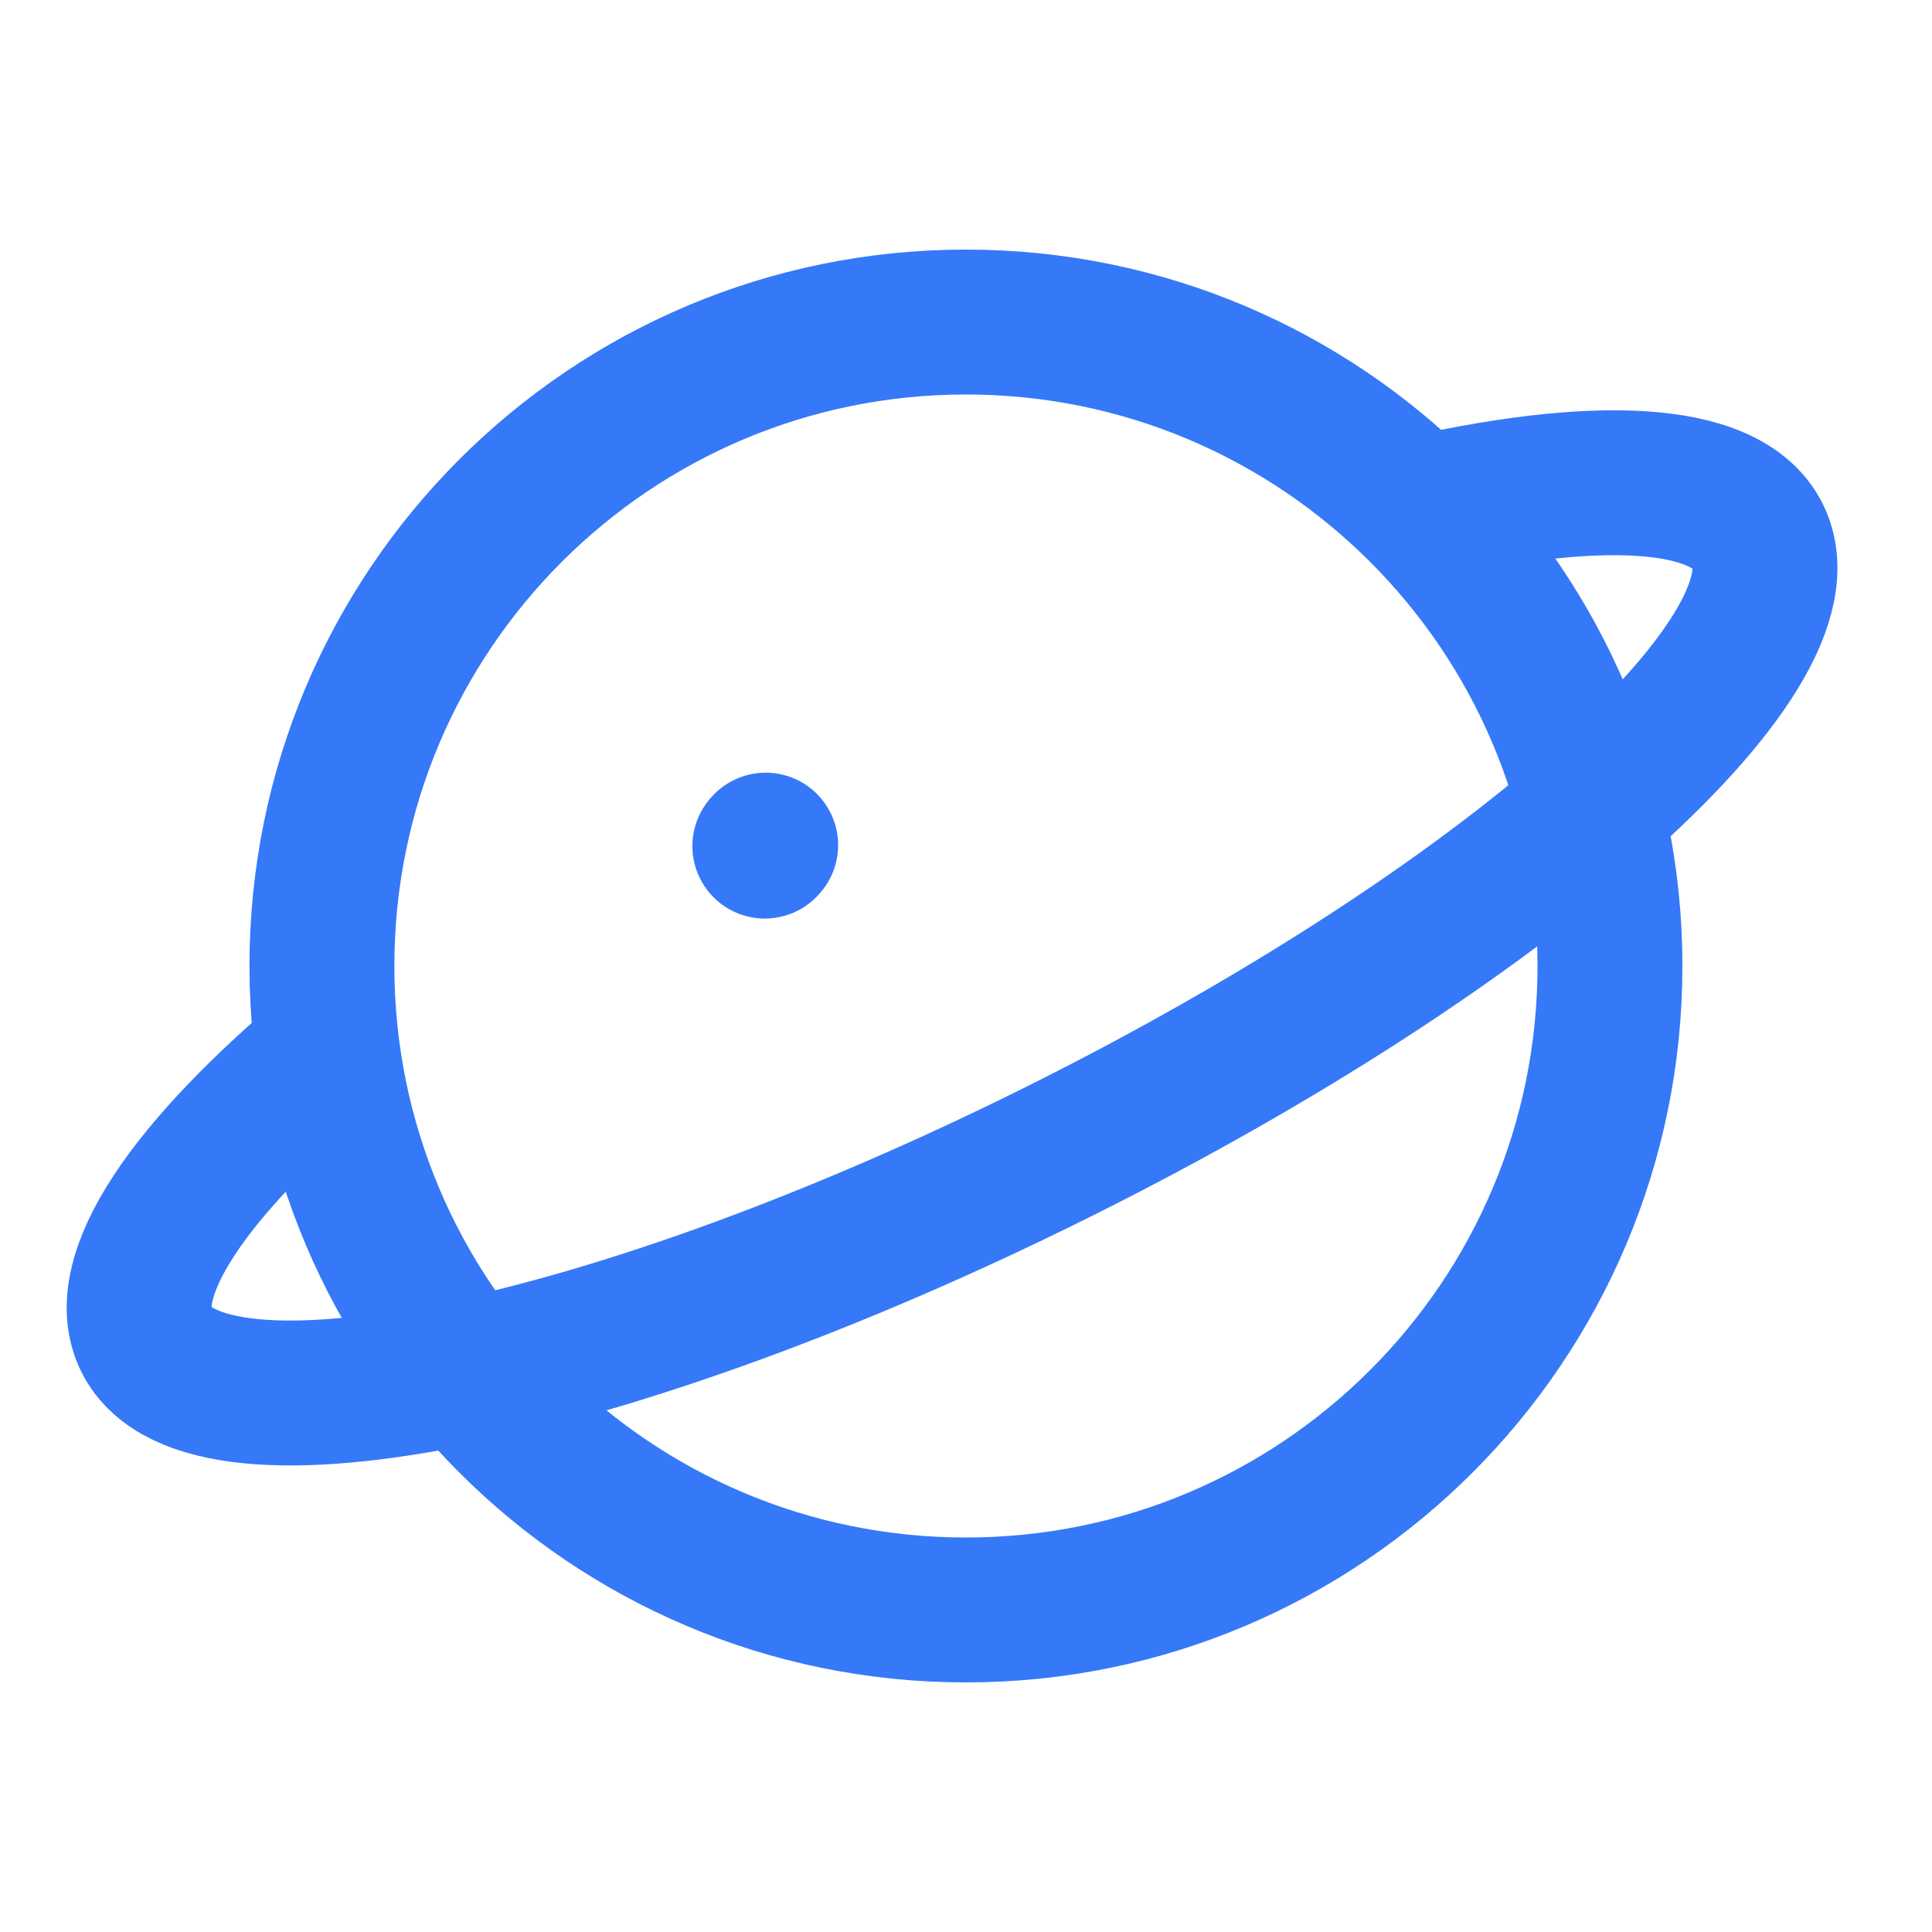 <svg width="16" height="16" viewBox="0 0 16 16" fill="none" xmlns="http://www.w3.org/2000/svg">
<path d="M7.999 13.333C10.945 13.333 13.333 10.945 13.333 8C13.333 5.054 10.945 2.667 7.999 2.667C5.054 2.667 2.666 5.054 2.666 8C2.666 10.945 5.054 13.333 7.999 13.333Z" stroke="#3579F8" stroke-width="1.2"/>
<path d="M11.666 4.232C13.197 3.873 14.296 3.915 14.558 4.44C15.045 5.417 12.453 7.7 8.767 9.537C5.081 11.375 1.699 12.071 1.211 11.094C0.95 10.57 1.574 9.671 2.777 8.667" stroke="#3579F8" stroke-width="1.2"/>
<path d="M6.334 7.007L6.341 6.999" stroke="#3579F8" stroke-width="1.2" stroke-linecap="round" stroke-linejoin="round"/>
</svg>
